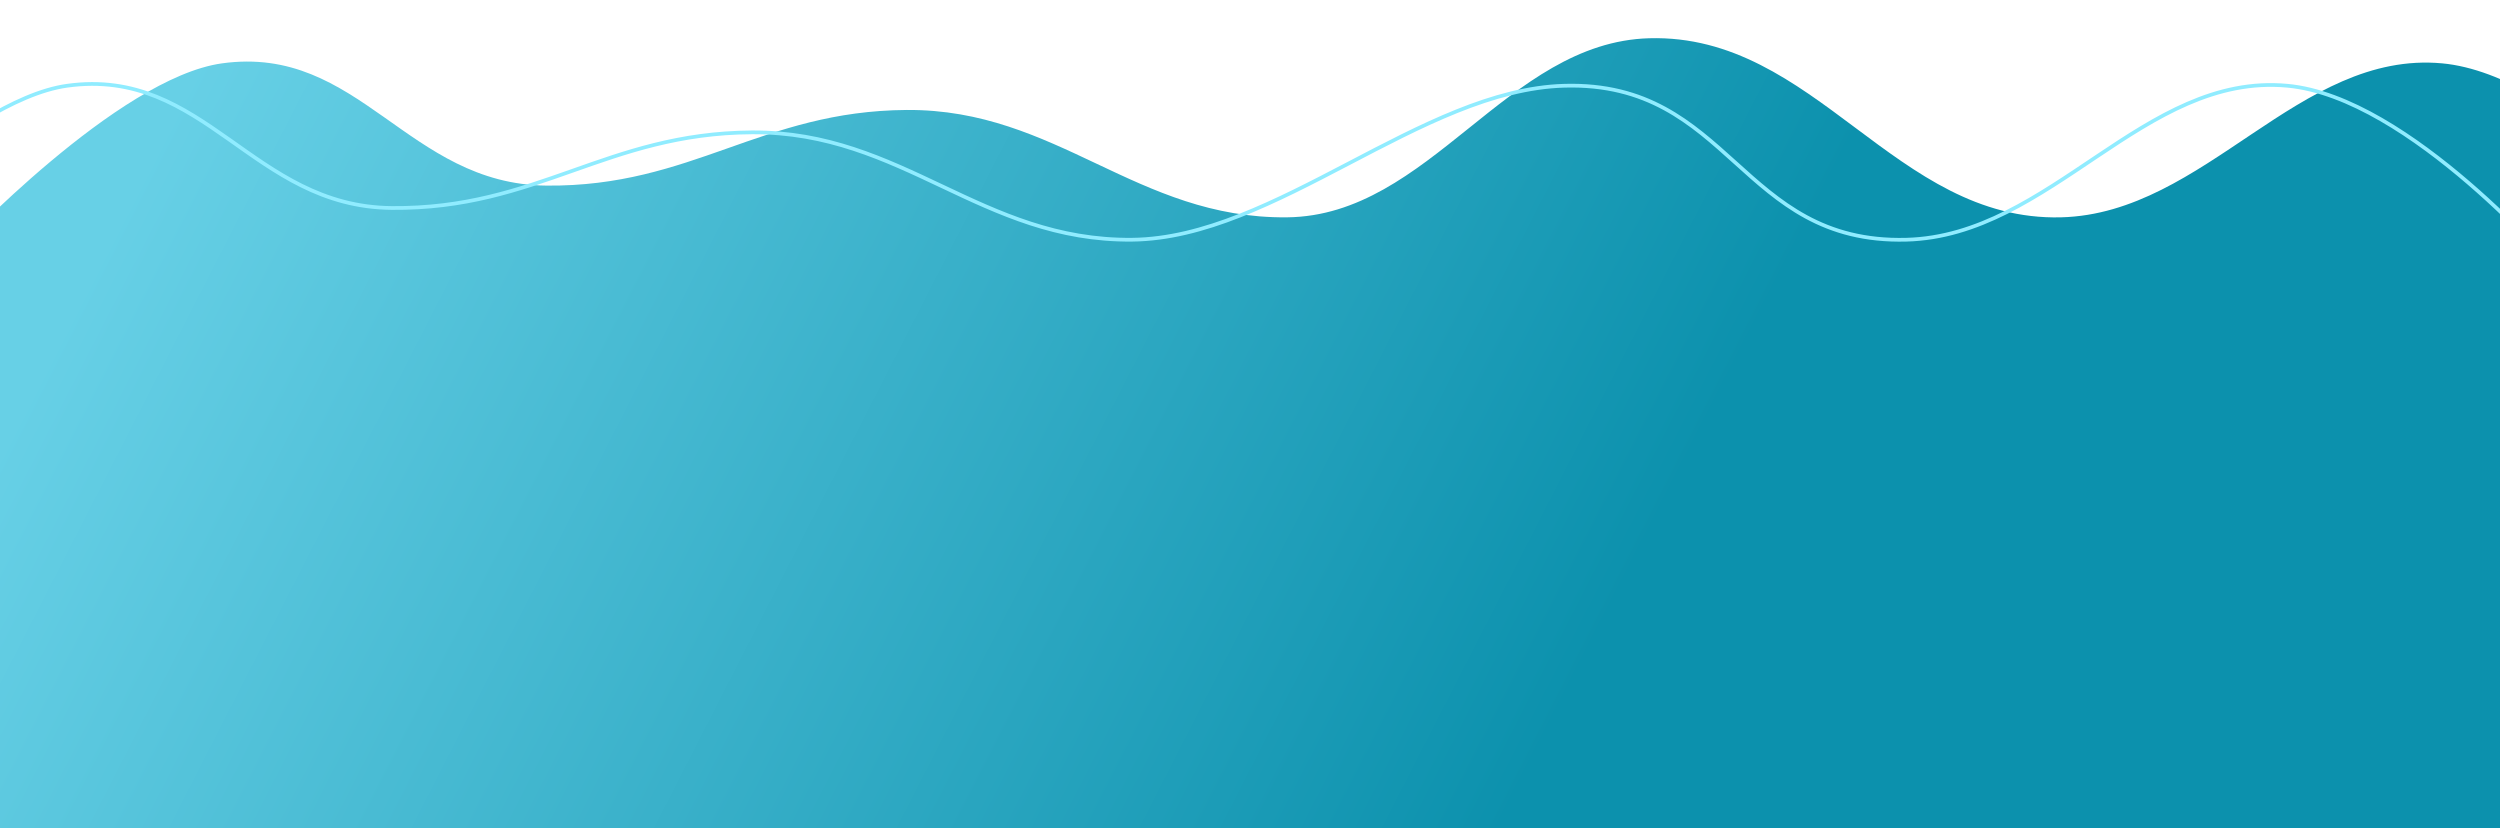 <svg width="1340" height="444" viewBox="0 0 1340 444" fill="none" xmlns="http://www.w3.org/2000/svg">
<g filter="url(#filter0_d)">
<path d="M109 33.956C53.072 41.718 -33 133.458 -33 133.458V446H1444V133.458C1444 133.458 1364.52 39.996 1299 33.956C1222.09 26.865 1172.07 114.494 1094.75 116.487C1005.63 118.784 963.114 18.012 874 20.5C797.523 22.636 756.357 115.701 679.844 116.487C599.127 117.317 556.72 58.412 476 58.941C398.014 59.452 360.984 100.166 283 99.486C208.374 98.835 182.665 23.733 109 33.956Z" fill="url(#paint0_linear)"/>
</g>
<path d="M36 45.956C-19.928 53.718 -106 145.458 -106 145.458V458H1371V145.458C1371 145.458 1291.52 51.996 1226 45.956C1149.09 38.865 1099.07 126.494 1021.75 128.487C932.63 130.785 927.614 43.468 838.5 45.956C762.023 48.092 683.357 127.701 606.844 128.487C526.127 129.317 483.72 70.412 403 70.942C325.014 71.453 287.984 112.166 210 111.486C135.374 110.835 109.665 35.733 36 45.956Z" stroke="#90ECFF" stroke-width="2"/>
<defs>
<filter id="filter0_d" x="-43" y="0.455" width="1517" height="465.545" filterUnits="userSpaceOnUse" color-interpolation-filters="sRGB">
<feFlood flood-opacity="0" result="BackgroundImageFix"/>
<feColorMatrix in="SourceAlpha" type="matrix" values="0 0 0 0 0 0 0 0 0 0 0 0 0 0 0 0 0 0 127 0"/>
<feOffset dx="10"/>
<feGaussianBlur stdDeviation="10"/>
<feColorMatrix type="matrix" values="0 0 0 0 0.508 0 0 0 0 0.508 0 0 0 0 0.508 0 0 0 0.25 0"/>
<feBlend mode="normal" in2="BackgroundImageFix" result="effect1_dropShadow"/>
<feBlend mode="normal" in="SourceGraphic" in2="effect1_dropShadow" result="shape"/>
</filter>
<linearGradient id="paint0_linear" x1="794.5" y1="446.001" x2="73.523" y2="76.631" gradientUnits="userSpaceOnUse">
<stop stop-color="#0C91AD"/>
<stop offset="1" stop-color="#67D0E6"/>
</linearGradient>
</defs>
</svg>
